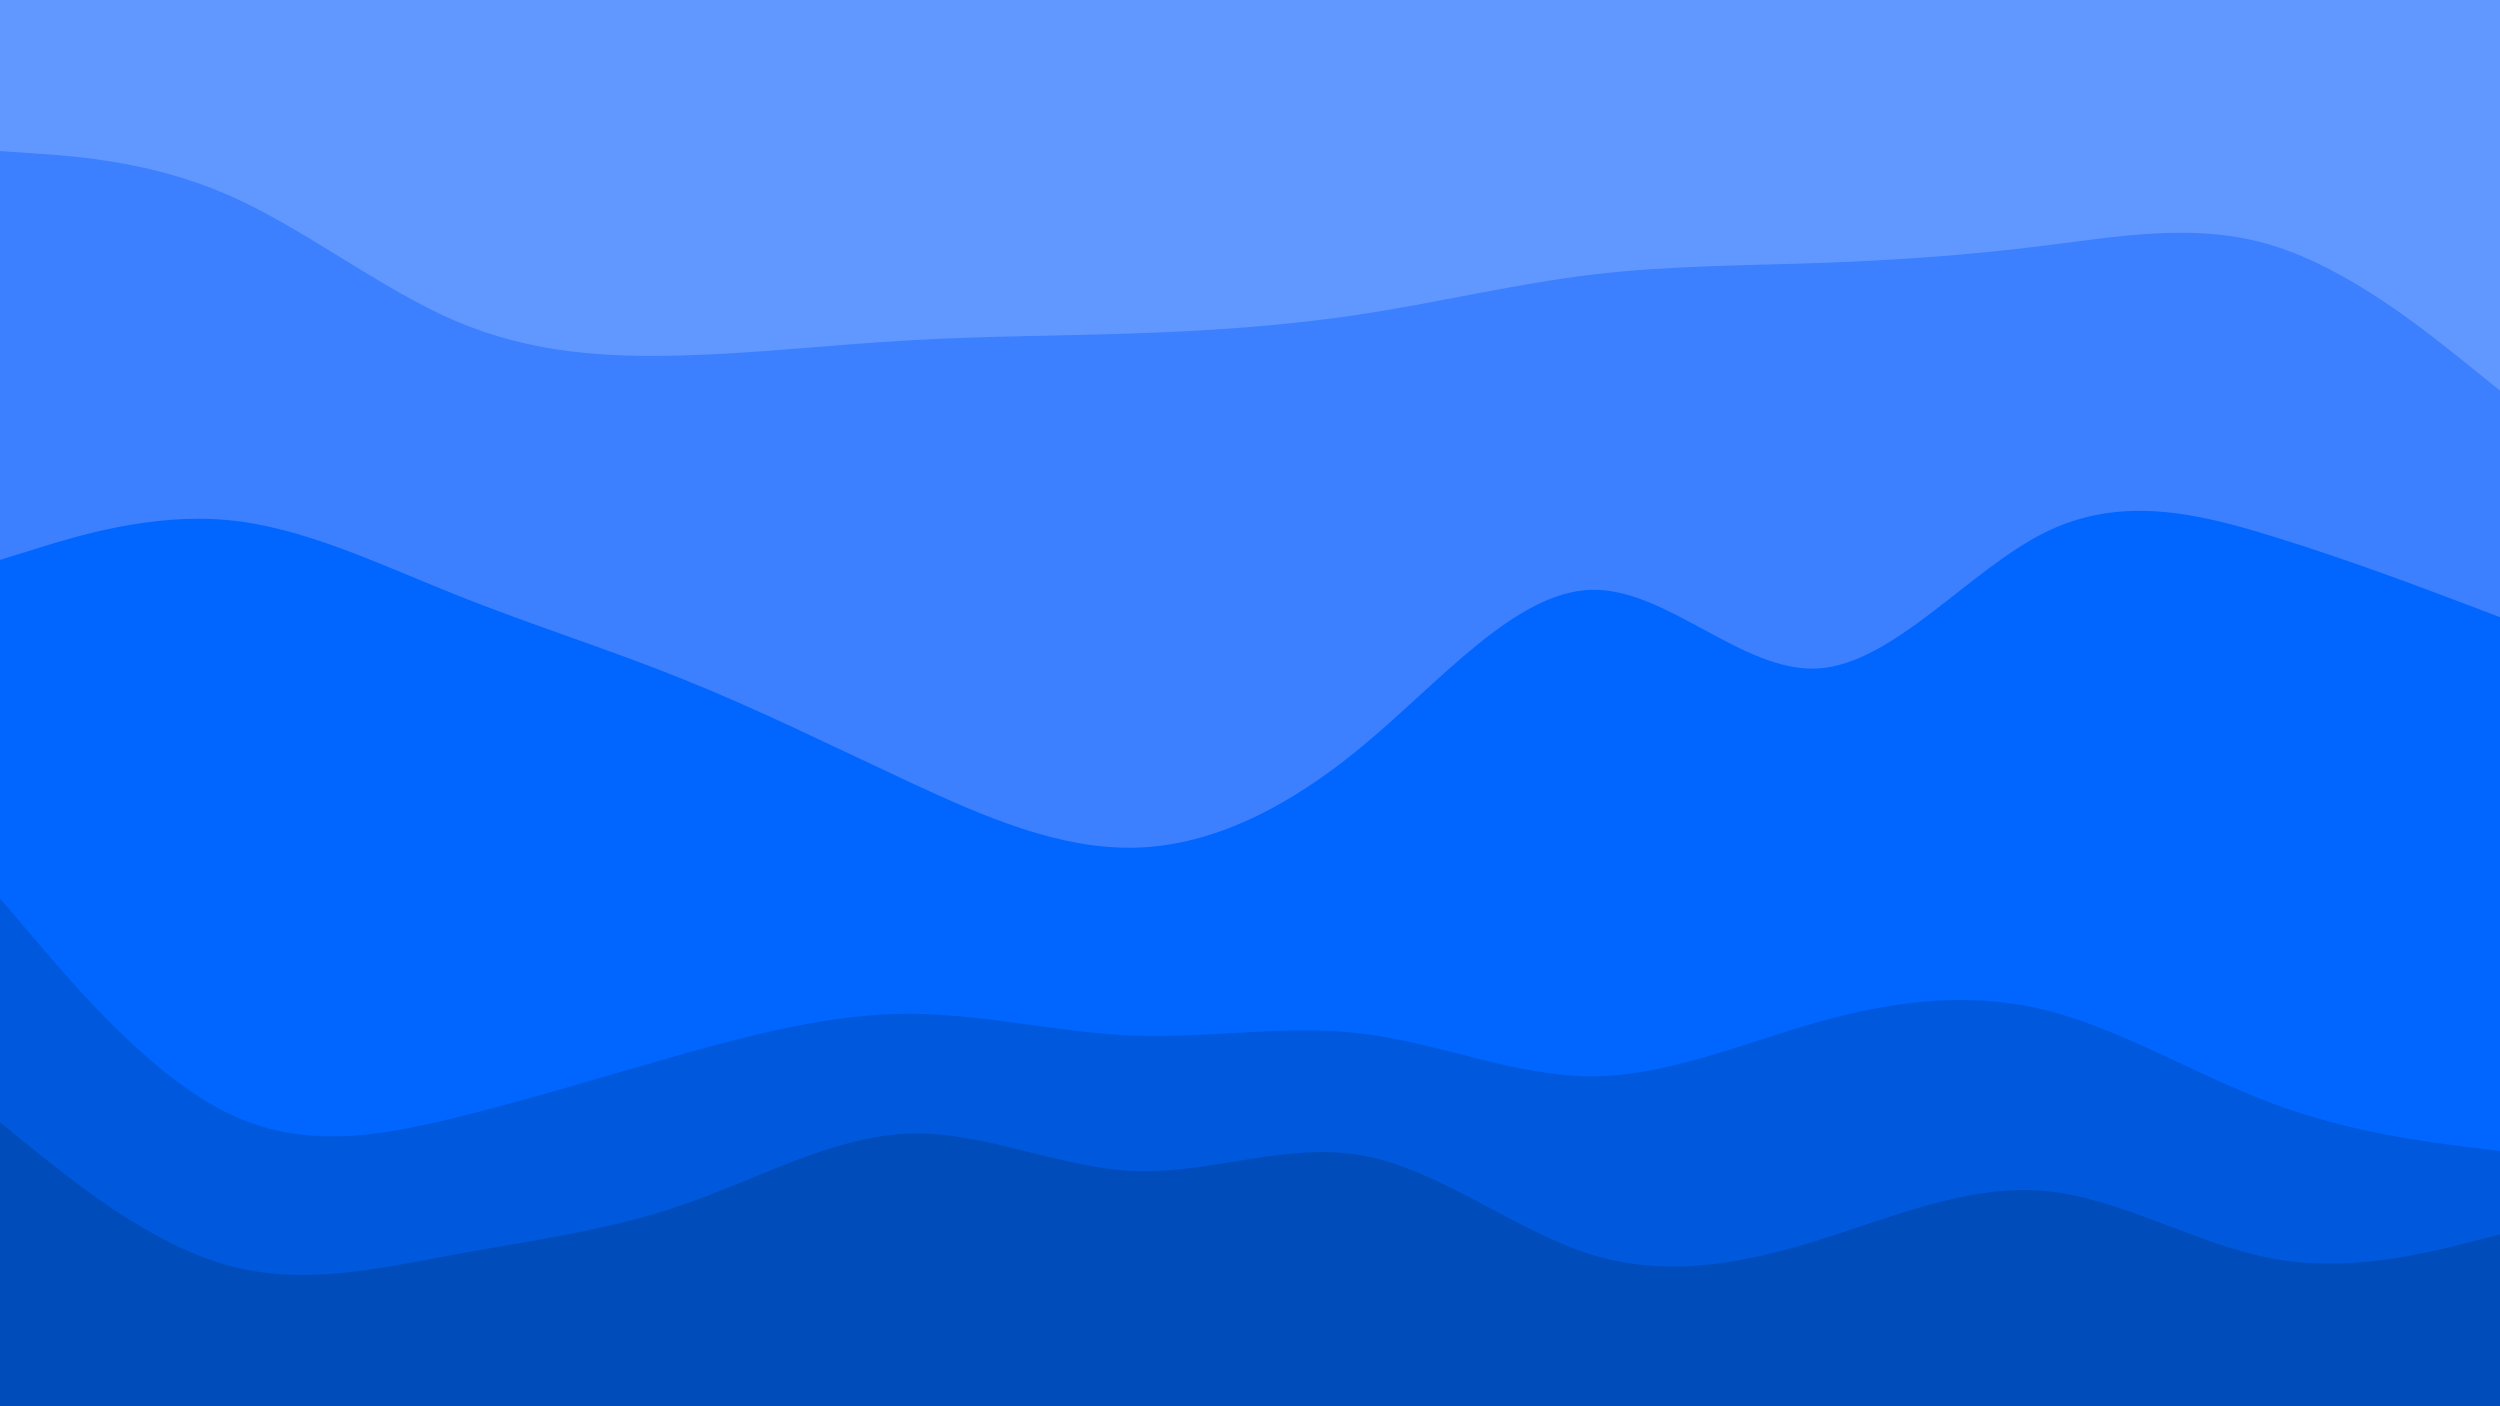 <svg id="visual" viewBox="0 0 960 540" width="960" height="540" xmlns="http://www.w3.org/2000/svg" xmlns:xlink="http://www.w3.org/1999/xlink" version="1.1"><path d="M0 60L14.5 61C29 62 58 64 87.2 76.7C116.3 89.3 145.7 112.7 174.8 125.2C204 137.7 233 139.3 262 138.5C291 137.7 320 134.3 349 132.7C378 131 407 131 436.2 130C465.3 129 494.7 127 523.8 122.5C553 118 582 111 611 107.5C640 104 669 104 698 103C727 102 756 100 785.2 96.3C814.3 92.7 843.7 87.3 872.8 96.3C902 105.3 931 128.7 945.5 140.3L960 152L960 0L945.5 0C931 0 902 0 872.8 0C843.7 0 814.3 0 785.2 0C756 0 727 0 698 0C669 0 640 0 611 0C582 0 553 0 523.8 0C494.7 0 465.3 0 436.2 0C407 0 378 0 349 0C320 0 291 0 262 0C233 0 204 0 174.8 0C145.7 0 116.3 0 87.2 0C58 0 29 0 14.5 0L0 0Z" fill="#6198ff"></path><path d="M0 217L14.5 212.5C29 208 58 199 87.2 201.7C116.3 204.3 145.7 218.7 174.8 230.3C204 242 233 251 262 262.7C291 274.3 320 288.7 349 302.2C378 315.7 407 328.3 436.2 327.5C465.3 326.7 494.7 312.3 523.8 288C553 263.7 582 229.3 611 228.5C640 227.7 669 260.3 698 258.7C727 257 756 221 785.2 206.5C814.3 192 843.7 199 872.8 208C902 217 931 228 945.5 233.5L960 239L960 150L945.5 138.3C931 126.7 902 103.3 872.8 94.3C843.7 85.3 814.3 90.7 785.2 94.3C756 98 727 100 698 101C669 102 640 102 611 105.5C582 109 553 116 523.8 120.5C494.7 125 465.3 127 436.2 128C407 129 378 129 349 130.7C320 132.3 291 135.7 262 136.5C233 137.3 204 135.7 174.8 123.2C145.7 110.7 116.3 87.3 87.2 74.7C58 62 29 60 14.5 59L0 58Z" fill="#3c80ff"></path><path d="M0 347L14.5 364C29 381 58 415 87.2 429.3C116.3 443.7 145.7 438.3 174.8 431.2C204 424 233 415 262 406.8C291 398.7 320 391.3 349 391.3C378 391.3 407 398.7 436.2 399.7C465.3 400.7 494.7 395.3 523.8 399C553 402.7 582 415.3 611 415.3C640 415.3 669 402.7 698 394.5C727 386.3 756 382.7 785.2 389.8C814.3 397 843.7 415 872.8 425.8C902 436.7 931 440.3 945.5 442.2L960 444L960 237L945.5 231.5C931 226 902 215 872.8 206C843.7 197 814.3 190 785.2 204.5C756 219 727 255 698 256.7C669 258.3 640 225.7 611 226.5C582 227.3 553 261.7 523.8 286C494.7 310.3 465.3 324.7 436.2 325.5C407 326.3 378 313.7 349 300.2C320 286.7 291 272.3 262 260.7C233 249 204 240 174.8 228.3C145.7 216.7 116.3 202.3 87.2 199.7C58 197 29 206 14.5 210.5L0 215Z" fill="#0066ff"></path><path d="M0 433L14.5 444.7C29 456.3 58 479.7 87.2 487.8C116.3 496 145.7 489 174.8 483.7C204 478.3 233 474.7 262 464.7C291 454.7 320 438.3 349 437.3C378 436.3 407 450.7 436.2 451.7C465.3 452.7 494.7 440.3 523.8 445.8C553 451.3 582 474.7 611 483.7C640 492.7 669 487.3 698 478.3C727 469.3 756 456.7 785.2 459.3C814.3 462 843.7 480 872.8 485.3C902 490.7 931 483.3 945.5 479.7L960 476L960 442L945.5 440.2C931 438.3 902 434.7 872.8 423.8C843.7 413 814.3 395 785.2 387.8C756 380.7 727 384.3 698 392.5C669 400.7 640 413.3 611 413.3C582 413.3 553 400.7 523.8 397C494.7 393.3 465.3 398.7 436.2 397.7C407 396.7 378 389.3 349 389.3C320 389.3 291 396.7 262 404.8C233 413 204 422 174.8 429.2C145.7 436.3 116.3 441.7 87.2 427.3C58 413 29 379 14.5 362L0 345Z" fill="#0059dd"></path><path d="M0 541L14.5 541C29 541 58 541 87.2 541C116.3 541 145.7 541 174.8 541C204 541 233 541 262 541C291 541 320 541 349 541C378 541 407 541 436.2 541C465.3 541 494.7 541 523.8 541C553 541 582 541 611 541C640 541 669 541 698 541C727 541 756 541 785.2 541C814.3 541 843.7 541 872.8 541C902 541 931 541 945.5 541L960 541L960 474L945.5 477.7C931 481.3 902 488.7 872.8 483.3C843.7 478 814.3 460 785.2 457.3C756 454.7 727 467.3 698 476.3C669 485.3 640 490.7 611 481.7C582 472.7 553 449.3 523.8 443.8C494.7 438.3 465.3 450.7 436.2 449.7C407 448.7 378 434.3 349 435.3C320 436.3 291 452.7 262 462.7C233 472.7 204 476.3 174.8 481.7C145.7 487 116.3 494 87.2 485.8C58 477.7 29 454.3 14.5 442.7L0 431Z" fill="#004cbb"></path></svg>